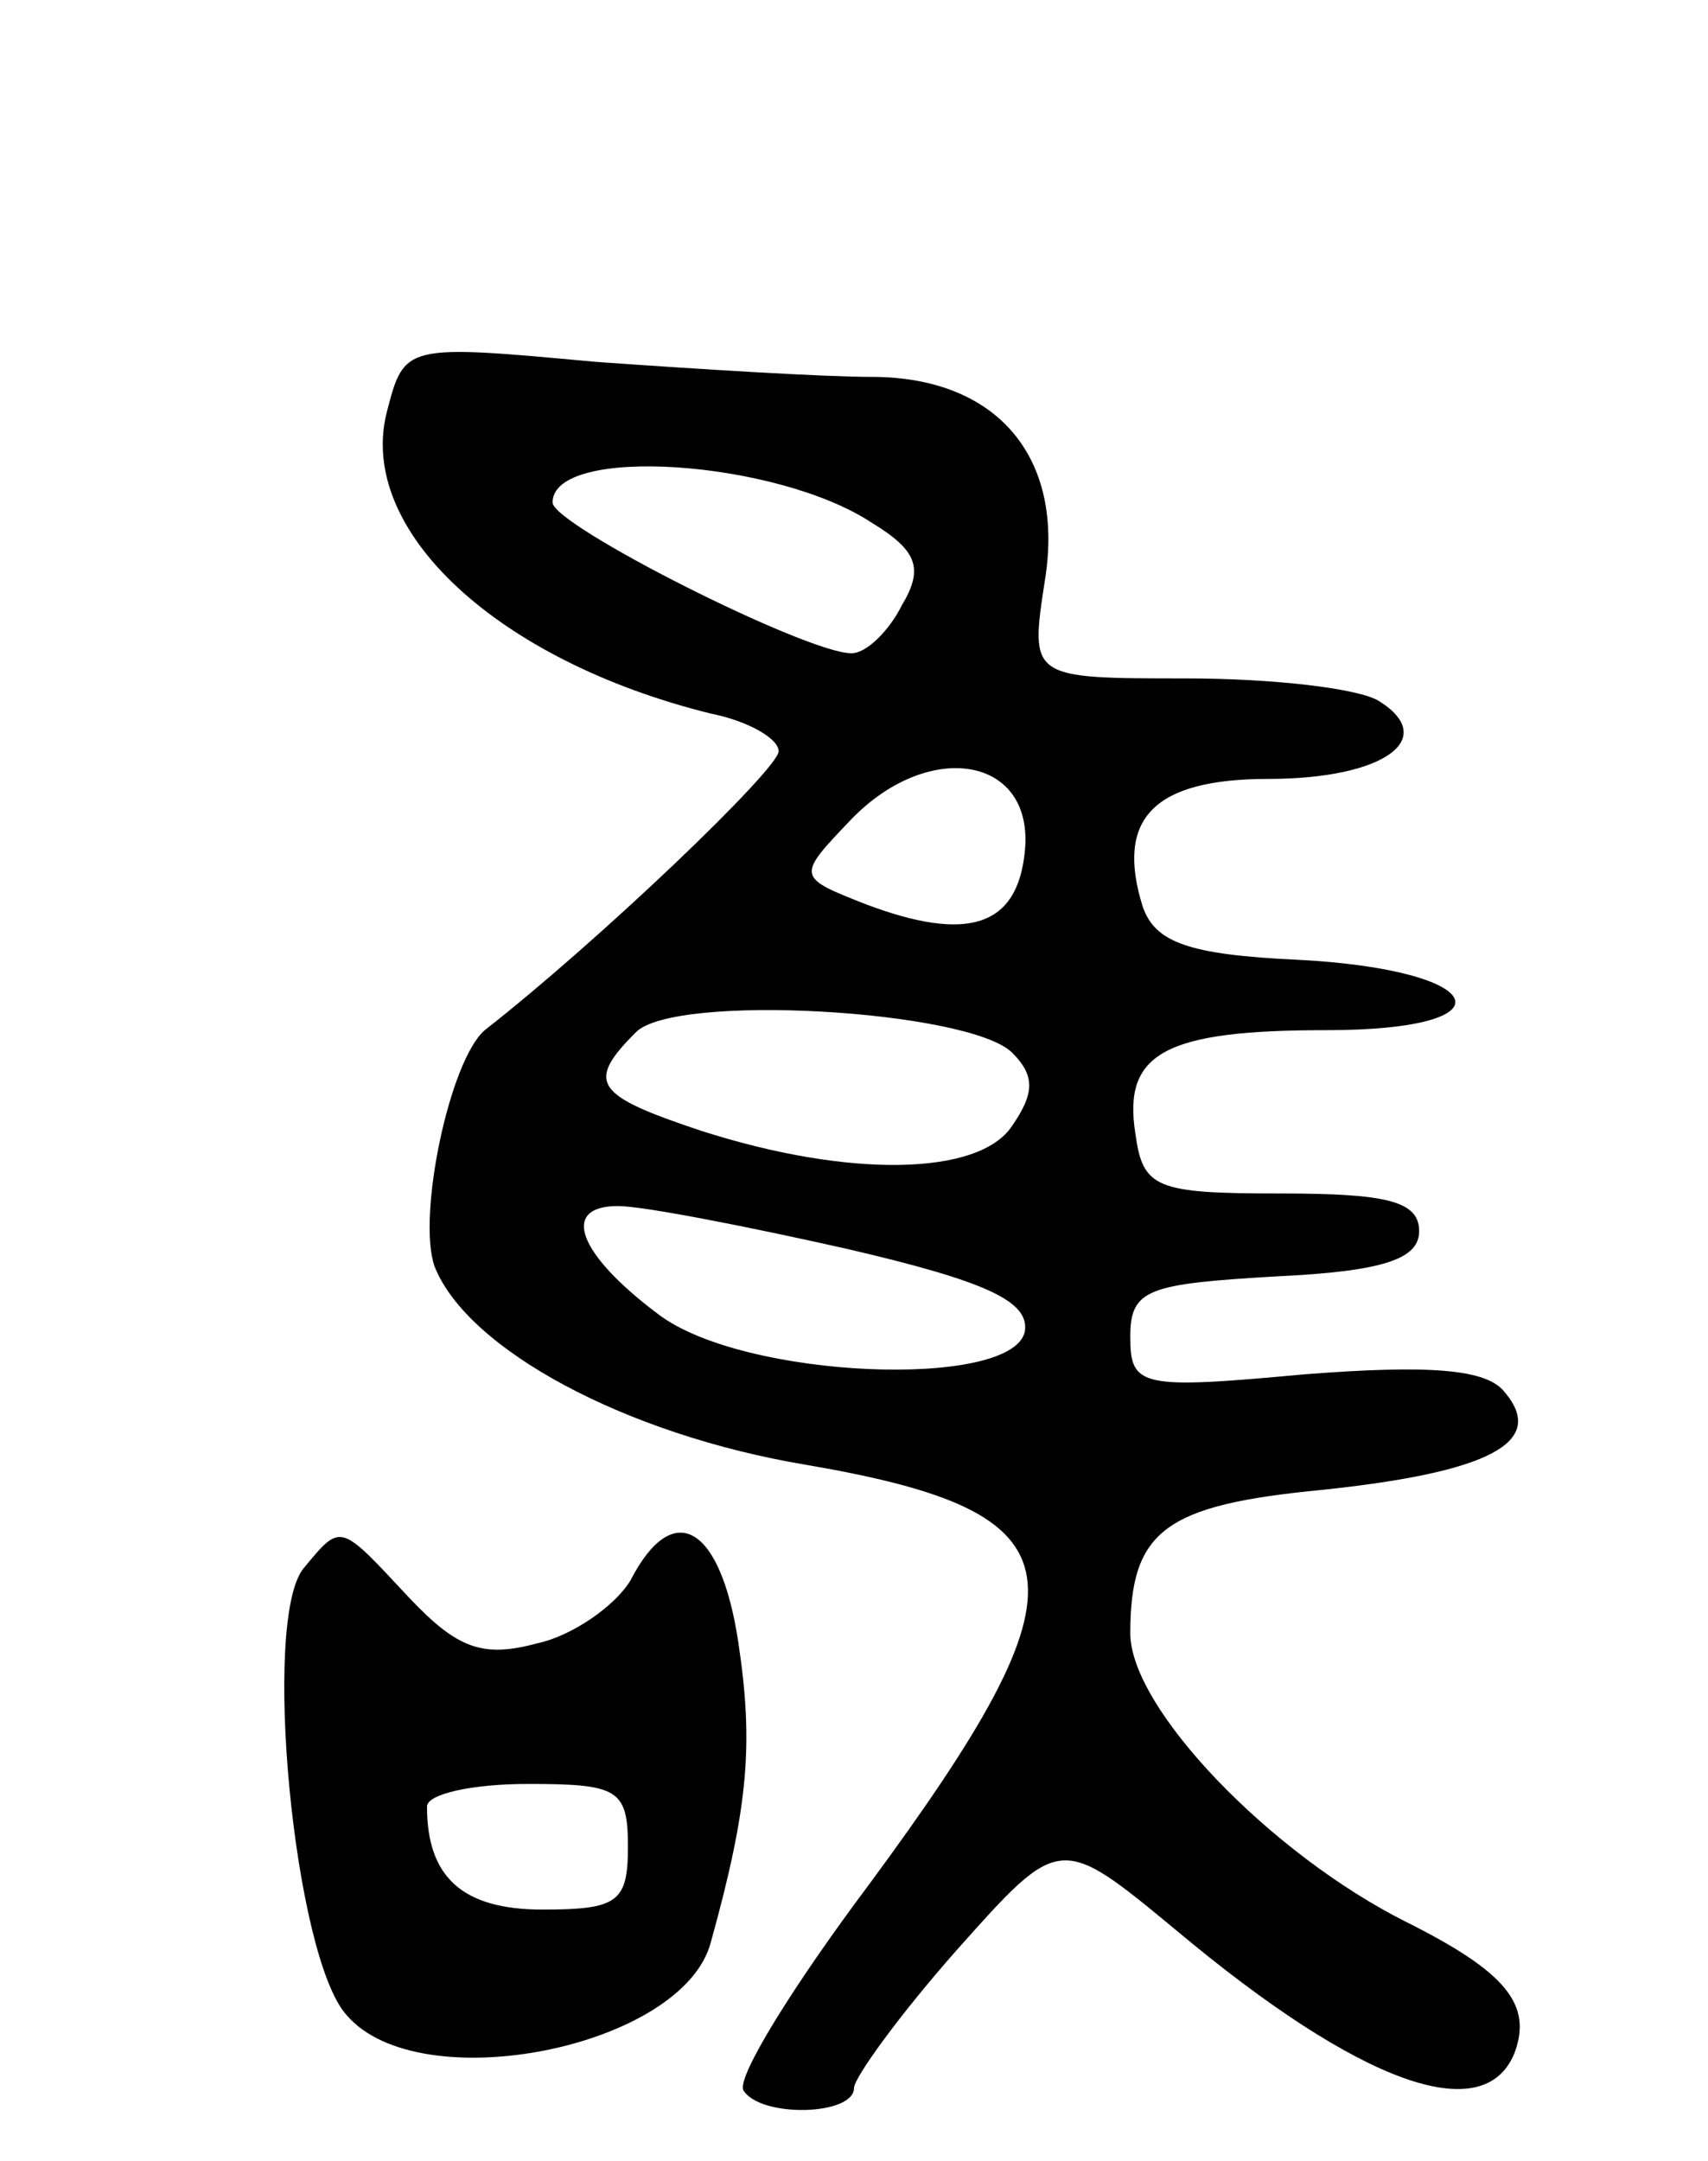 <svg version="1.0" xmlns="http://www.w3.org/2000/svg"
 width="68pt" height="86pt" viewBox="0 0 68 86"
 preserveAspectRatio="xMidYMid meet">
<g transform="translate(0,86) scale(0.1,-0.1)"
fill="#000000" stroke="none">
<path d="M154 696 c-12 -47 44 -99 129 -120 15 -3 27 -10 27 -15 0 -7 -71 -75
-117 -111 -14 -12 -27 -74 -20 -94 13 -33 76 -67 148 -79 111 -19 115 -45 25
-167 -30 -40 -53 -77 -50 -82 7 -11 44 -10 44 1 0 4 18 29 41 55 41 46 41 46
87 8 74 -62 123 -79 135 -49 7 19 -3 32 -43 52 -54 27 -110 85 -110 115 0 41
14 51 76 57 67 7 90 19 73 39 -7 9 -29 11 -80 7 -65 -6 -69 -5 -69 15 0 19 7
21 58 24 43 2 57 7 57 18 0 12 -13 15 -55 15 -50 0 -55 2 -58 24 -5 32 12 41
76 41 75 0 65 24 -11 28 -44 2 -57 7 -62 21 -11 35 4 51 50 51 46 0 68 16 44
31 -8 5 -42 9 -77 9 -62 0 -62 0 -56 39 8 49 -19 81 -69 81 -19 0 -68 3 -110
6 -76 7 -76 7 -83 -20z m193 -44 c18 -11 21 -18 12 -33 -5 -10 -14 -19 -20
-19 -18 0 -119 51 -119 60 0 23 89 17 127 -8z m61 -131 c-3 -30 -23 -36 -63
-21 -28 11 -28 11 -6 34 31 32 73 25 69 -13z m-5 -80 c9 -9 9 -16 0 -29 -13
-20 -65 -21 -124 -2 -42 14 -46 19 -26 39 15 16 133 9 150 -8z m-66 -78 c56
-13 73 -21 71 -33 -5 -23 -112 -19 -146 7 -32 24 -39 43 -16 43 10 0 51 -8 91
-17z"/>
<path d="M121 236 c-17 -20 -4 -155 17 -178 29 -34 134 -13 145 29 15 54 17
79 11 119 -7 47 -26 58 -43 25 -6 -10 -23 -22 -37 -25 -22 -6 -32 -2 -51 18
-28 30 -27 30 -42 12z m129 -111 c0 -22 -4 -25 -34 -25 -32 0 -46 13 -46 41 0
5 18 9 40 9 36 0 40 -2 40 -25z"/>
</g>
</svg>
